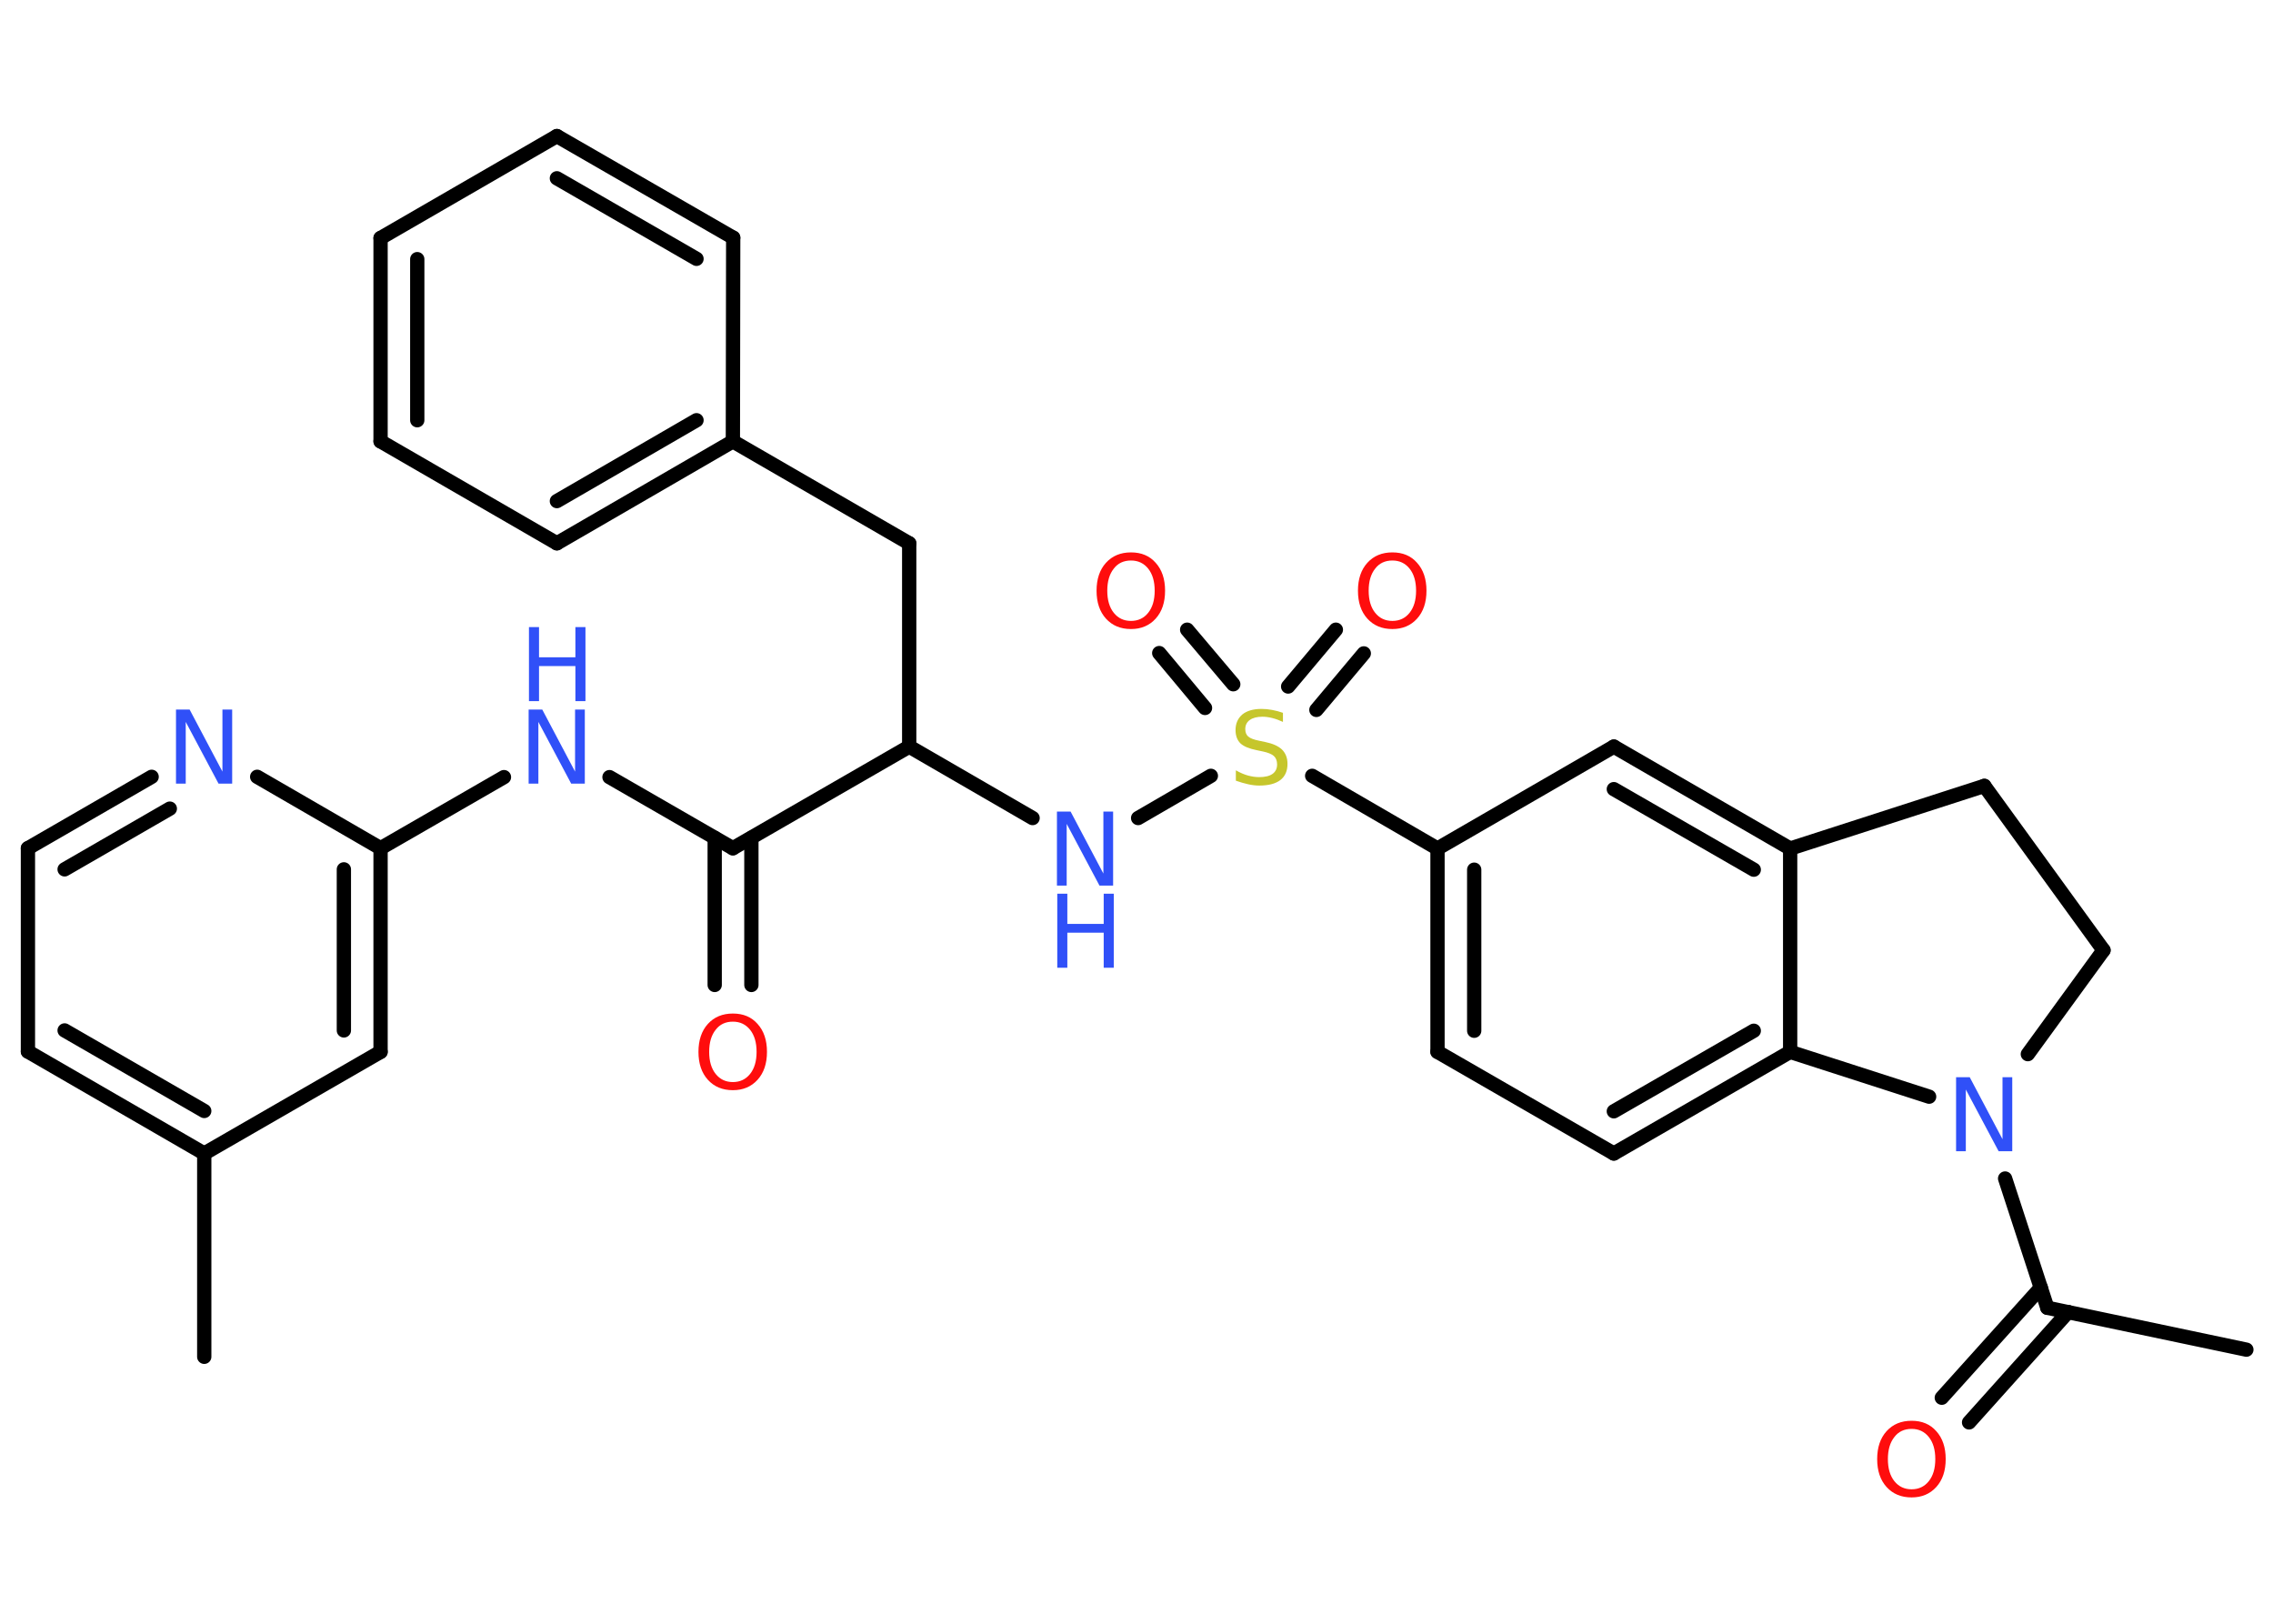 <?xml version='1.0' encoding='UTF-8'?>
<!DOCTYPE svg PUBLIC "-//W3C//DTD SVG 1.1//EN" "http://www.w3.org/Graphics/SVG/1.1/DTD/svg11.dtd">
<svg version='1.2' xmlns='http://www.w3.org/2000/svg' xmlns:xlink='http://www.w3.org/1999/xlink' width='70.0mm' height='50.0mm' viewBox='0 0 70.0 50.0'>
  <desc>Generated by the Chemistry Development Kit (http://github.com/cdk)</desc>
  <g stroke-linecap='round' stroke-linejoin='round' stroke='#000000' stroke-width='.44' fill='#3050F8'>
    <rect x='.0' y='.0' width='70.0' height='50.0' fill='#FFFFFF' stroke='none'/>
    <g id='mol1' class='mol'>
      <line id='mol1bnd1' class='bond' x1='69.18' y1='41.56' x2='63.05' y2='40.27'/>
      <g id='mol1bnd2' class='bond'>
        <line x1='63.69' y1='40.4' x2='60.64' y2='43.8'/>
        <line x1='62.85' y1='39.65' x2='59.8' y2='43.04'/>
      </g>
      <line id='mol1bnd3' class='bond' x1='63.05' y1='40.27' x2='61.75' y2='36.29'/>
      <line id='mol1bnd4' class='bond' x1='62.45' y1='32.46' x2='64.78' y2='29.26'/>
      <line id='mol1bnd5' class='bond' x1='64.78' y1='29.26' x2='61.11' y2='24.2'/>
      <line id='mol1bnd6' class='bond' x1='61.11' y1='24.2' x2='55.13' y2='26.13'/>
      <g id='mol1bnd7' class='bond'>
        <line x1='55.13' y1='26.13' x2='49.7' y2='22.99'/>
        <line x1='54.01' y1='26.78' x2='49.7' y2='24.3'/>
      </g>
      <line id='mol1bnd8' class='bond' x1='49.7' y1='22.99' x2='44.27' y2='26.13'/>
      <line id='mol1bnd9' class='bond' x1='44.27' y1='26.13' x2='40.41' y2='23.89'/>
      <g id='mol1bnd10' class='bond'>
        <line x1='39.67' y1='21.14' x2='41.14' y2='19.39'/>
        <line x1='40.54' y1='21.86' x2='42.0' y2='20.12'/>
      </g>
      <g id='mol1bnd11' class='bond'>
        <line x1='37.11' y1='21.8' x2='35.7' y2='20.11'/>
        <line x1='37.98' y1='21.07' x2='36.56' y2='19.39'/>
      </g>
      <line id='mol1bnd12' class='bond' x1='37.29' y1='23.89' x2='35.05' y2='25.19'/>
      <line id='mol1bnd13' class='bond' x1='31.8' y1='25.19' x2='28.0' y2='22.99'/>
      <line id='mol1bnd14' class='bond' x1='28.0' y1='22.99' x2='28.0' y2='16.73'/>
      <line id='mol1bnd15' class='bond' x1='28.0' y1='16.73' x2='22.57' y2='13.59'/>
      <g id='mol1bnd16' class='bond'>
        <line x1='17.15' y1='16.73' x2='22.57' y2='13.59'/>
        <line x1='17.15' y1='15.43' x2='21.45' y2='12.94'/>
      </g>
      <line id='mol1bnd17' class='bond' x1='17.15' y1='16.73' x2='11.72' y2='13.59'/>
      <g id='mol1bnd18' class='bond'>
        <line x1='11.72' y1='7.33' x2='11.72' y2='13.59'/>
        <line x1='12.85' y1='7.98' x2='12.85' y2='12.94'/>
      </g>
      <line id='mol1bnd19' class='bond' x1='11.72' y1='7.33' x2='17.15' y2='4.19'/>
      <g id='mol1bnd20' class='bond'>
        <line x1='22.58' y1='7.32' x2='17.15' y2='4.19'/>
        <line x1='21.45' y1='7.97' x2='17.15' y2='5.49'/>
      </g>
      <line id='mol1bnd21' class='bond' x1='22.57' y1='13.59' x2='22.58' y2='7.32'/>
      <line id='mol1bnd22' class='bond' x1='28.0' y1='22.99' x2='22.57' y2='26.12'/>
      <g id='mol1bnd23' class='bond'>
        <line x1='23.14' y1='25.8' x2='23.14' y2='30.33'/>
        <line x1='22.01' y1='25.8' x2='22.01' y2='30.33'/>
      </g>
      <line id='mol1bnd24' class='bond' x1='22.57' y1='26.12' x2='18.77' y2='23.93'/>
      <line id='mol1bnd25' class='bond' x1='15.52' y1='23.93' x2='11.72' y2='26.12'/>
      <g id='mol1bnd26' class='bond'>
        <line x1='11.72' y1='32.39' x2='11.72' y2='26.12'/>
        <line x1='10.59' y1='31.73' x2='10.59' y2='26.77'/>
      </g>
      <line id='mol1bnd27' class='bond' x1='11.72' y1='32.39' x2='6.29' y2='35.52'/>
      <line id='mol1bnd28' class='bond' x1='6.29' y1='35.52' x2='6.29' y2='41.78'/>
      <g id='mol1bnd29' class='bond'>
        <line x1='.86' y1='32.38' x2='6.29' y2='35.52'/>
        <line x1='1.99' y1='31.73' x2='6.29' y2='34.21'/>
      </g>
      <line id='mol1bnd30' class='bond' x1='.86' y1='32.38' x2='.86' y2='26.12'/>
      <g id='mol1bnd31' class='bond'>
        <line x1='4.67' y1='23.92' x2='.86' y2='26.12'/>
        <line x1='5.23' y1='24.9' x2='1.99' y2='26.77'/>
      </g>
      <line id='mol1bnd32' class='bond' x1='11.72' y1='26.12' x2='7.92' y2='23.92'/>
      <g id='mol1bnd33' class='bond'>
        <line x1='44.27' y1='26.13' x2='44.27' y2='32.39'/>
        <line x1='45.4' y1='26.78' x2='45.4' y2='31.74'/>
      </g>
      <line id='mol1bnd34' class='bond' x1='44.27' y1='32.39' x2='49.7' y2='35.52'/>
      <g id='mol1bnd35' class='bond'>
        <line x1='49.7' y1='35.52' x2='55.13' y2='32.39'/>
        <line x1='49.7' y1='34.22' x2='54.01' y2='31.74'/>
      </g>
      <line id='mol1bnd36' class='bond' x1='55.13' y1='26.13' x2='55.13' y2='32.39'/>
      <line id='mol1bnd37' class='bond' x1='59.41' y1='33.77' x2='55.13' y2='32.39'/>
      <path id='mol1atm3' class='atom' d='M58.87 44.0q-.34 .0 -.53 .25q-.2 .25 -.2 .68q.0 .43 .2 .68q.2 .25 .53 .25q.33 .0 .53 -.25q.2 -.25 .2 -.68q.0 -.43 -.2 -.68q-.2 -.25 -.53 -.25zM58.87 43.75q.48 .0 .76 .32q.29 .32 .29 .86q.0 .54 -.29 .86q-.29 .32 -.76 .32q-.48 .0 -.77 -.32q-.29 -.32 -.29 -.86q.0 -.54 .29 -.86q.29 -.32 .77 -.32z' stroke='none' fill='#FF0D0D'/>
      <path id='mol1atm4' class='atom' d='M60.25 33.17h.41l1.01 1.91v-1.91h.3v2.28h-.42l-1.01 -1.9v1.9h-.3v-2.28z' stroke='none'/>
      <path id='mol1atm10' class='atom' d='M39.51 21.93v.3q-.17 -.08 -.33 -.12q-.16 -.04 -.3 -.04q-.25 .0 -.39 .1q-.14 .1 -.14 .28q.0 .15 .09 .23q.09 .08 .34 .13l.19 .04q.34 .07 .51 .23q.17 .17 .17 .44q.0 .33 -.22 .5q-.22 .17 -.65 .17q-.16 .0 -.34 -.04q-.18 -.04 -.38 -.11v-.32q.19 .11 .37 .16q.18 .05 .35 .05q.27 .0 .41 -.1q.14 -.1 .14 -.29q.0 -.17 -.1 -.26q-.1 -.09 -.34 -.14l-.19 -.04q-.35 -.07 -.5 -.21q-.15 -.15 -.15 -.41q.0 -.3 .21 -.48q.21 -.17 .59 -.17q.16 .0 .32 .03q.17 .03 .34 .09z' stroke='none' fill='#C6C62C'/>
      <path id='mol1atm11' class='atom' d='M42.88 17.26q-.34 .0 -.53 .25q-.2 .25 -.2 .68q.0 .43 .2 .68q.2 .25 .53 .25q.33 .0 .53 -.25q.2 -.25 .2 -.68q.0 -.43 -.2 -.68q-.2 -.25 -.53 -.25zM42.88 17.01q.48 .0 .76 .32q.29 .32 .29 .86q.0 .54 -.29 .86q-.29 .32 -.76 .32q-.48 .0 -.77 -.32q-.29 -.32 -.29 -.86q.0 -.54 .29 -.86q.29 -.32 .77 -.32z' stroke='none' fill='#FF0D0D'/>
      <path id='mol1atm12' class='atom' d='M34.83 17.26q-.34 .0 -.53 .25q-.2 .25 -.2 .68q.0 .43 .2 .68q.2 .25 .53 .25q.33 .0 .53 -.25q.2 -.25 .2 -.68q.0 -.43 -.2 -.68q-.2 -.25 -.53 -.25zM34.83 17.01q.48 .0 .76 .32q.29 .32 .29 .86q.0 .54 -.29 .86q-.29 .32 -.76 .32q-.48 .0 -.77 -.32q-.29 -.32 -.29 -.86q.0 -.54 .29 -.86q.29 -.32 .77 -.32z' stroke='none' fill='#FF0D0D'/>
      <g id='mol1atm13' class='atom'>
        <path d='M32.56 24.99h.41l1.01 1.91v-1.91h.3v2.28h-.42l-1.01 -1.9v1.9h-.3v-2.28z' stroke='none'/>
        <path d='M32.56 27.52h.31v.93h1.12v-.93h.31v2.28h-.31v-1.08h-1.12v1.08h-.31v-2.28z' stroke='none'/>
      </g>
      <path id='mol1atm23' class='atom' d='M22.57 31.46q-.34 .0 -.53 .25q-.2 .25 -.2 .68q.0 .43 .2 .68q.2 .25 .53 .25q.33 .0 .53 -.25q.2 -.25 .2 -.68q.0 -.43 -.2 -.68q-.2 -.25 -.53 -.25zM22.57 31.21q.48 .0 .76 .32q.29 .32 .29 .86q.0 .54 -.29 .86q-.29 .32 -.76 .32q-.48 .0 -.77 -.32q-.29 -.32 -.29 -.86q.0 -.54 .29 -.86q.29 -.32 .77 -.32z' stroke='none' fill='#FF0D0D'/>
      <g id='mol1atm24' class='atom'>
        <path d='M16.29 21.85h.41l1.01 1.91v-1.91h.3v2.28h-.42l-1.01 -1.9v1.9h-.3v-2.28z' stroke='none'/>
        <path d='M16.29 19.31h.31v.93h1.12v-.93h.31v2.28h-.31v-1.08h-1.12v1.08h-.31v-2.28z' stroke='none'/>
      </g>
      <path id='mol1atm31' class='atom' d='M5.43 21.85h.41l1.01 1.91v-1.91h.3v2.28h-.42l-1.01 -1.9v1.9h-.3v-2.28z' stroke='none'/>
    </g>
  </g>
</svg>
